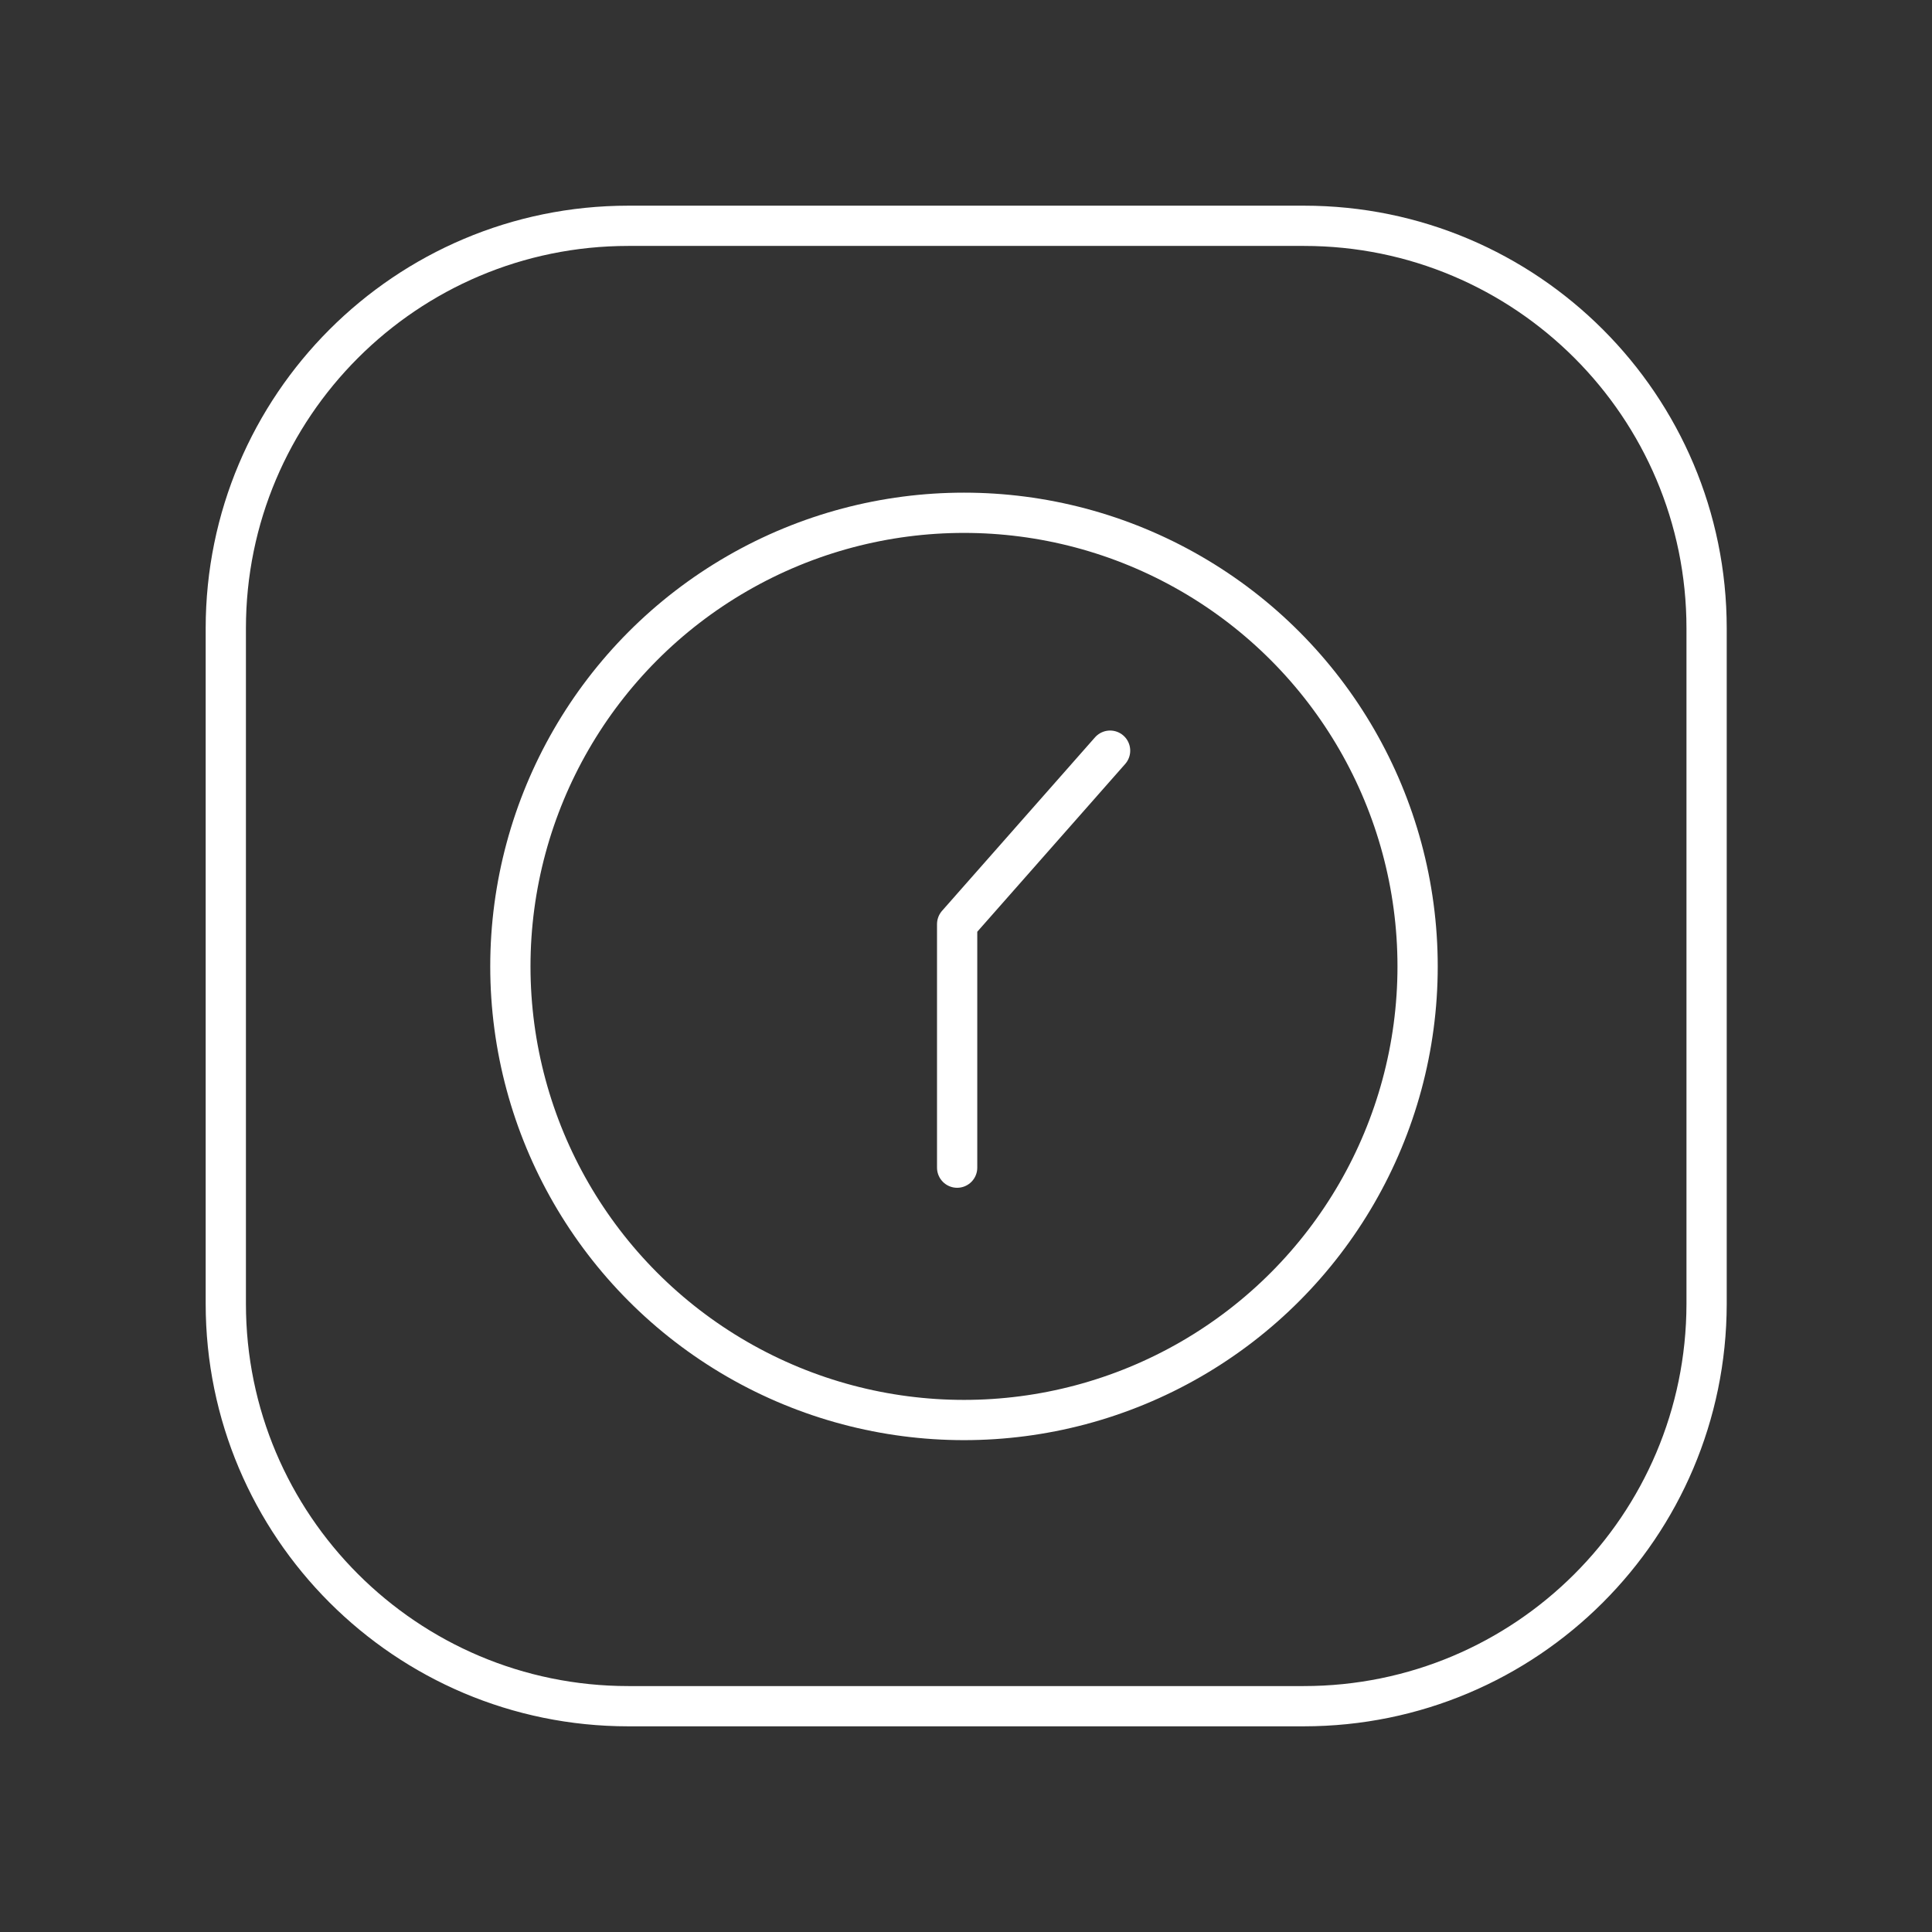 <svg xmlns="http://www.w3.org/2000/svg" xml:space="preserve" id="Layer_6" x="0" y="0" style="enable-background:new 0 0 48 48" version="1.1" viewBox="0 0 48 48">
  <rect x="0" y="0" width="48" height="48" fill="#333333" stroke="none"/>
  <style>
    .st0{fill:none;stroke:#fff;stroke-linecap:round;stroke-linejoin:round;stroke-miterlimit:10}
  </style>
  <path d="M32.39 42.39H15.61c-5.52 0-10-4.48-10-10V15.61c0-5.52 4.48-10 10-10H32.4c5.52 0 10 4.48 10 10V32.4c-.01 5.52-4.48 9.99-10.01 9.99z" class="st0"/>
  <circle cx="23.95" cy="24.01" r="11.27" class="st0"/>
  <path d="m27.58 18.65-3.8 4.31v6.05" class="st0"/>
</svg>
